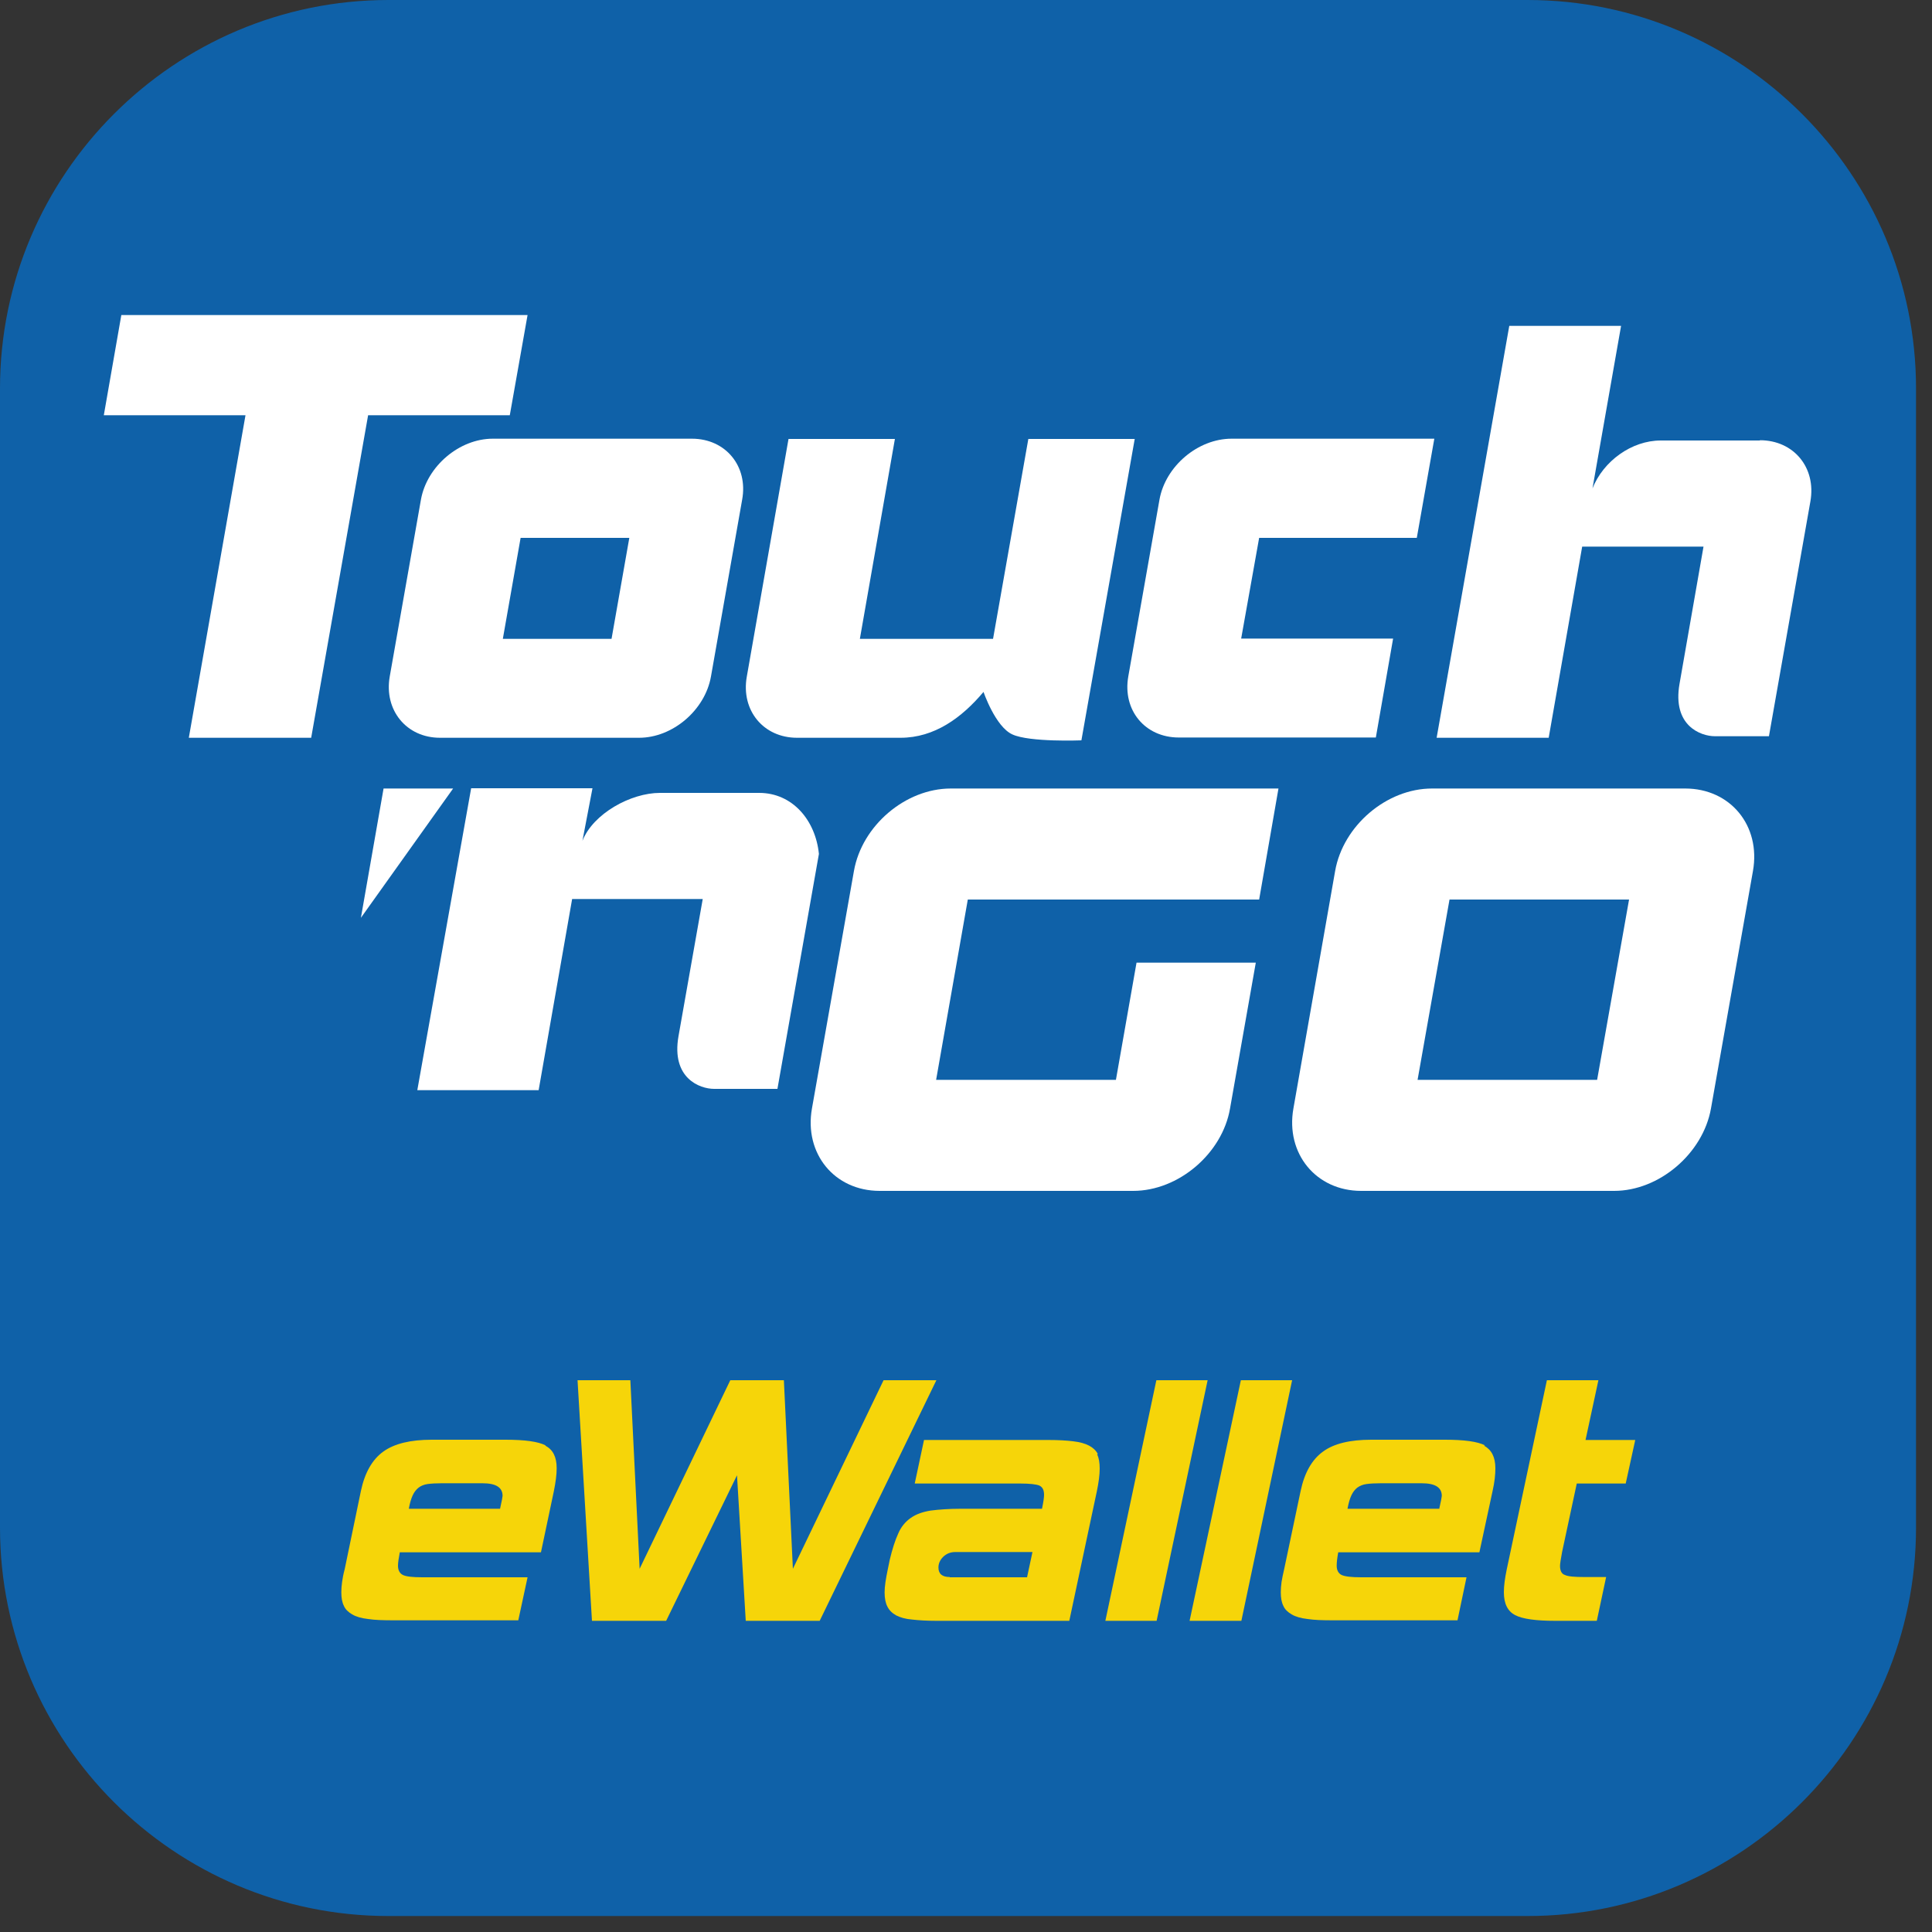 <svg width="75" height="75" viewBox="0 0 75 75" fill="none" xmlns="http://www.w3.org/2000/svg">
<rect x="0" y="0" width="75" height="75" fill="#333333" stroke="none"/>
<path d="M59.3 0H15.08C6.77 0 0 6.77 0 15.08V59.3C0 67.62 6.77 74.38 15.08 74.38H59.3C67.61 74.38 74.38 67.62 74.38 59.3V15.08C74.38 6.77 67.61 0 59.3 0Z" fill="#0F61A8"/>
<path d="M29.47 30.78H25.62C24.49 30.78 23.03 31.58 22.61 32.64L23 30.6H18.29L16.2 42.32H20.91L22.21 34.9H27.28C27.28 34.9 26.63 38.58 26.34 40.22C26.05 41.86 27.17 42.27 27.72 42.27H30.18L31.79 33.15C31.66 31.85 30.77 30.78 29.47 30.78Z" fill="white"/>
<path d="M14.89 30.61L14.01 35.63L17.59 30.61H14.89Z" fill="white"/>
<path d="M20.48 12.23H4.71L4.03 16.12H9.53L7.33 28.64H12.08L14.29 16.12H19.79L20.48 12.23Z" fill="white"/>
<path d="M23.74 24.8L24.43 20.88H20.21L19.52 24.8H23.74ZM17.08 28.64C15.78 28.64 14.9 27.57 15.13 26.26L16.34 19.4C16.57 18.1 17.83 17.03 19.13 17.03H26.86C28.17 17.03 29.05 18.1 28.81 19.4L27.6 26.26C27.37 27.57 26.11 28.64 24.81 28.64H17.08Z" fill="white"/>
<path d="M48.18 24.8L48.88 20.88H55L55.68 17.03H47.81C46.5 17.03 45.24 18.1 45.01 19.4L43.8 26.26C43.57 27.57 44.45 28.63 45.76 28.63H53.41L54.08 24.79H48.18V24.8Z" fill="white"/>
<path d="M38.56 24.8H33.38L34.74 17.04H30.61L28.99 26.27C28.76 27.58 29.64 28.64 30.94 28.64H34.96C36.27 28.64 37.33 27.87 38.18 26.86C38.18 26.86 38.64 28.21 39.3 28.51C39.97 28.82 41.98 28.74 41.98 28.74L44.05 17.04H39.92L38.55 24.8H38.56Z" fill="white"/>
<path d="M68.32 17.1H64.47C63.34 17.1 62.24 17.9 61.82 18.96L62.93 12.65H58.59L55.77 28.64H60.12L61.42 21.22H66.13C66.13 21.22 65.49 24.89 65.2 26.54C64.91 28.18 66.03 28.58 66.57 28.58H68.67L70.28 19.46C70.51 18.15 69.63 17.09 68.32 17.09" fill="white"/>
<path d="M52.84 46.23C51.09 46.23 49.9 44.78 50.21 43.03L51.83 33.81C52.14 32.05 53.83 30.61 55.59 30.61H65.42C67.17 30.61 68.36 32.05 68.05 33.81L66.42 43.03C66.11 44.78 64.41 46.23 62.66 46.23H52.82H52.84ZM62 41.92L63.24 34.92H56.27L55.03 41.92H62Z" fill="white"/>
<path d="M43.31 41.92H36.34L37.57 34.92H48.88L49.63 30.61H36.91C35.15 30.61 33.46 32.05 33.15 33.81L31.52 43.03C31.21 44.78 32.39 46.23 34.15 46.23H43.99C45.75 46.23 47.45 44.78 47.75 43.03L48.75 37.37H44.12L43.32 41.92H43.31Z" fill="white"/>
<path d="M36.35 53.58L31.82 62.92H28.95L28.61 57.27L25.86 62.92H22.98L22.42 53.58H24.47L24.83 60.9L28.35 53.58H30.43L30.78 60.9L34.3 53.58H36.35Z" fill="#F6D509"/>
<path d="M44.9 62.92H42.91L44.89 53.58H46.88L44.9 62.92Z" fill="#F6D509"/>
<path d="M48.19 62.92H46.18L48.17 53.58H50.16L48.19 62.92Z" fill="#F6D509"/>
<path d="M61.98 62.92H60.37C59.63 62.92 59.11 62.85 58.82 62.7C58.53 62.55 58.38 62.26 58.38 61.81C58.38 61.56 58.42 61.27 58.49 60.93L60.05 53.58H62.05L61.55 55.9H63.48L63.11 57.59H61.21L60.64 60.25C60.59 60.52 60.56 60.7 60.56 60.79C60.56 60.97 60.62 61.1 60.75 61.14C60.87 61.2 61.13 61.22 61.5 61.22H62.35L61.99 62.91L61.98 62.92Z" fill="#F6D509"/>
<path d="M21.18 56.11C20.89 55.96 20.37 55.89 19.62 55.89H16.76C15.94 55.89 15.31 56.04 14.88 56.35C14.45 56.66 14.16 57.17 14.01 57.88L13.38 60.92C13.33 61.1 13.3 61.27 13.28 61.41C13.26 61.56 13.25 61.69 13.25 61.81C13.25 62.03 13.28 62.2 13.35 62.34C13.41 62.48 13.52 62.58 13.67 62.67C13.82 62.76 14.03 62.82 14.29 62.85C14.55 62.89 14.87 62.9 15.27 62.9H20.12L20.48 61.23H16.39C16.01 61.23 15.76 61.2 15.64 61.14C15.52 61.08 15.45 60.96 15.45 60.78C15.45 60.65 15.48 60.48 15.52 60.26H16.36H21L21.5 57.89C21.57 57.54 21.61 57.25 21.61 57C21.61 56.56 21.47 56.28 21.17 56.12M19.42 58.57H15.87C15.91 58.35 15.96 58.18 16.02 58.05C16.08 57.92 16.16 57.82 16.25 57.75C16.34 57.68 16.46 57.63 16.6 57.61C16.75 57.59 16.93 57.58 17.14 57.58H18.73C19.25 57.58 19.51 57.74 19.51 58.07C19.51 58.1 19.48 58.27 19.41 58.58" fill="#F6D509"/>
<path d="M42.62 56.45C42.55 56.31 42.43 56.2 42.28 56.12C42.13 56.04 41.92 55.98 41.66 55.95C41.41 55.92 41.09 55.9 40.71 55.9H35.87L35.51 57.59H39.6C39.98 57.59 40.23 57.62 40.35 57.67C40.47 57.73 40.53 57.84 40.53 58.03C40.53 58.12 40.51 58.29 40.45 58.57H37.29C36.83 58.57 36.44 58.6 36.13 58.64C35.82 58.69 35.56 58.78 35.35 58.93C35.15 59.07 34.98 59.27 34.87 59.53C34.75 59.79 34.64 60.13 34.54 60.55L34.46 60.94C34.39 61.28 34.34 61.57 34.34 61.82C34.34 62.05 34.38 62.24 34.45 62.37C34.52 62.51 34.63 62.62 34.79 62.71C34.95 62.79 35.15 62.85 35.4 62.87C35.66 62.9 35.97 62.92 36.35 62.92H41.51L42.58 57.89C42.65 57.55 42.69 57.26 42.69 57.01C42.69 56.78 42.66 56.6 42.59 56.45M36.87 61.22C36.58 61.22 36.43 61.1 36.43 60.85C36.43 60.7 36.49 60.56 36.61 60.44C36.73 60.32 36.89 60.25 37.08 60.25H39.24H40.08L39.87 61.23H36.87V61.22Z" fill="#F6D509"/>
<path d="M57.65 56.11C57.36 55.96 56.84 55.89 56.09 55.89H53.23C52.41 55.89 51.78 56.04 51.36 56.35C50.93 56.66 50.64 57.17 50.49 57.88L49.85 60.92C49.81 61.1 49.77 61.27 49.75 61.41C49.73 61.56 49.72 61.69 49.72 61.81C49.72 62.03 49.75 62.2 49.82 62.34C49.88 62.48 49.99 62.58 50.14 62.67C50.29 62.76 50.5 62.82 50.76 62.85C51.02 62.89 51.34 62.9 51.73 62.9H56.58L56.93 61.23H52.84C52.46 61.23 52.21 61.2 52.08 61.14C51.96 61.08 51.89 60.96 51.89 60.78C51.89 60.65 51.91 60.48 51.95 60.26H52.79H57.43L57.94 57.89C58.02 57.54 58.05 57.25 58.05 57C58.05 56.56 57.9 56.28 57.61 56.12M55.86 58.57H52.31C52.35 58.35 52.4 58.18 52.46 58.05C52.52 57.92 52.6 57.82 52.69 57.75C52.79 57.68 52.9 57.63 53.05 57.61C53.2 57.59 53.38 57.58 53.6 57.58H55.19C55.71 57.58 55.97 57.74 55.97 58.07C55.97 58.1 55.94 58.27 55.87 58.58" fill="#F6D509"/>
</svg>
